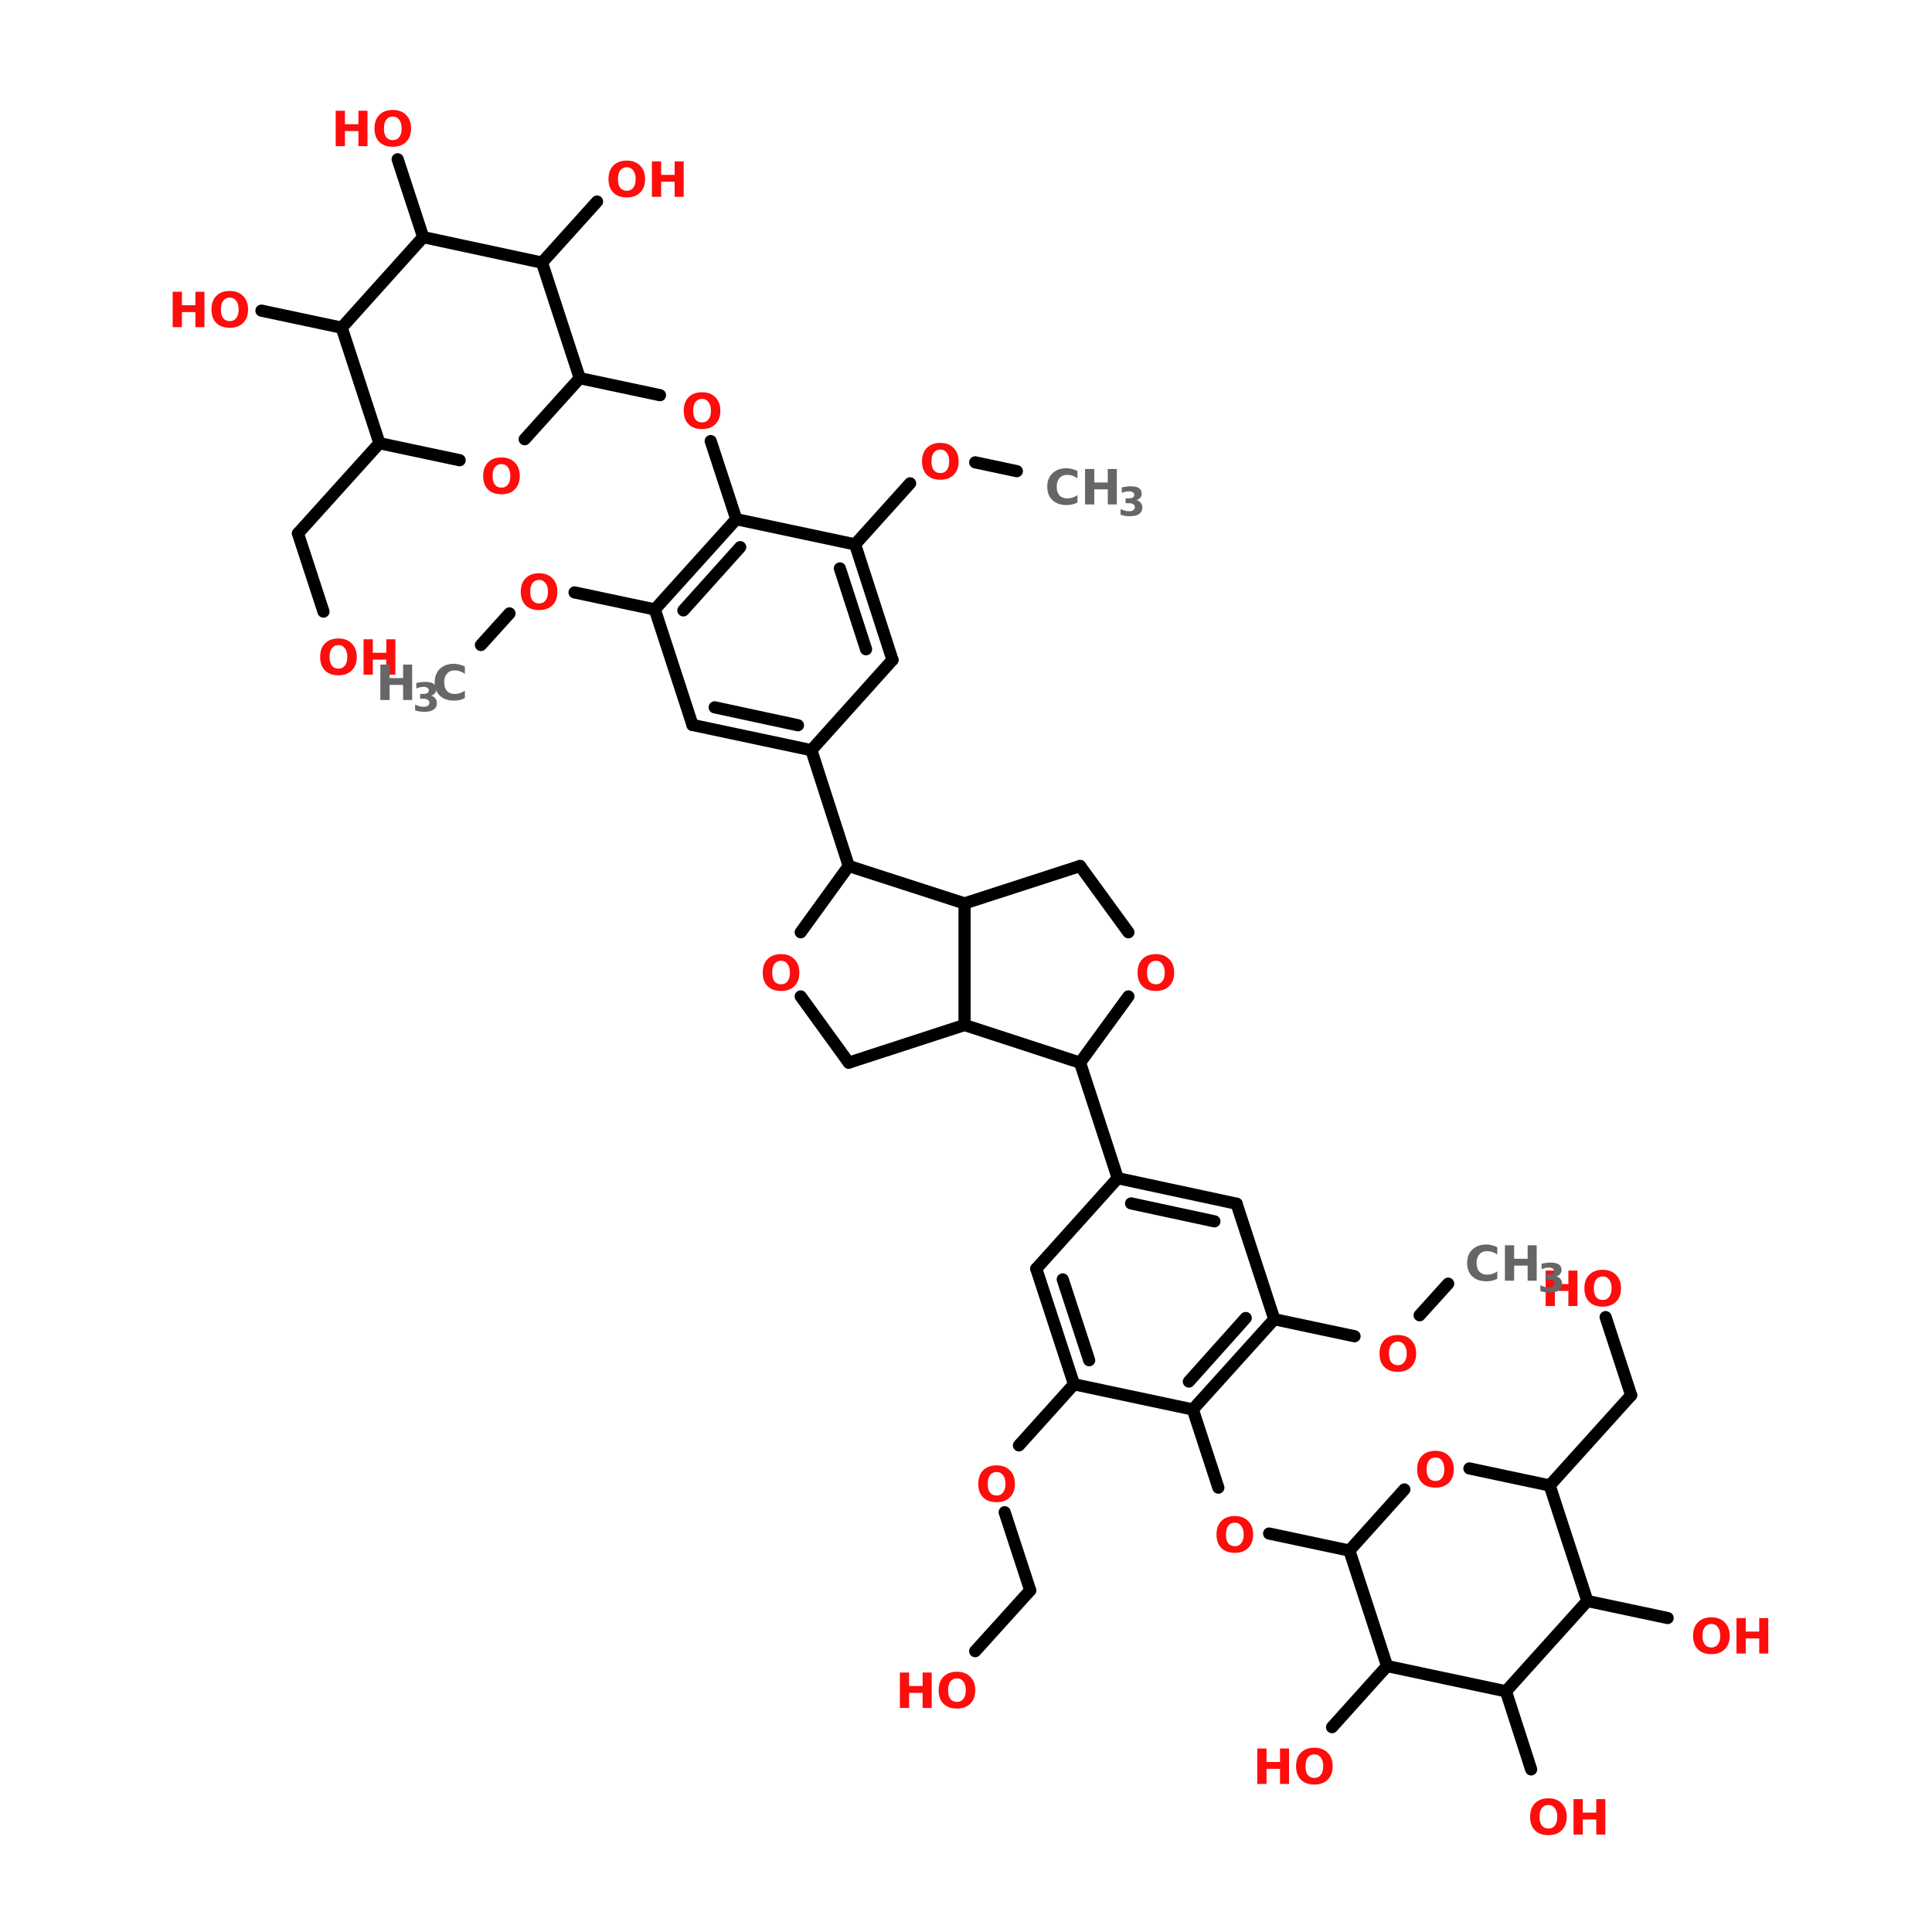 <?xml version="1.0" encoding="UTF-8"?>
<svg xmlns="http://www.w3.org/2000/svg" xmlns:xlink="http://www.w3.org/1999/xlink" width="150pt" height="150pt" viewBox="0 0 150 150" version="1.1">
<defs>
<g>
<symbol overflow="visible" id="glyph0-0">
<path style="stroke:none;" d="M 0.188 0.672 L 0.188 -2.672 L 2.078 -2.672 L 2.078 0.672 Z M 0.406 0.453 L 1.875 0.453 L 1.875 -2.453 L 0.406 -2.453 Z M 0.406 0.453 "/>
</symbol>
<symbol overflow="visible" id="glyph0-1">
<path style="stroke:none;" d="M 1.609 -2.297 C 1.391 -2.297 1.219 -2.211 1.094 -2.047 C 0.977 -1.891 0.922 -1.664 0.922 -1.375 C 0.922 -1.082 0.977 -0.859 1.094 -0.703 C 1.219 -0.547 1.391 -0.469 1.609 -0.469 C 1.828 -0.469 1.992 -0.547 2.109 -0.703 C 2.234 -0.859 2.297 -1.082 2.297 -1.375 C 2.297 -1.664 2.234 -1.891 2.109 -2.047 C 1.992 -2.211 1.828 -2.297 1.609 -2.297 Z M 1.609 -2.812 C 2.047 -2.812 2.391 -2.68 2.641 -2.422 C 2.898 -2.172 3.031 -1.82 3.031 -1.375 C 3.031 -0.926 2.898 -0.578 2.641 -0.328 C 2.391 -0.078 2.047 0.047 1.609 0.047 C 1.16 0.047 0.812 -0.078 0.562 -0.328 C 0.312 -0.578 0.188 -0.926 0.188 -1.375 C 0.188 -1.82 0.312 -2.172 0.562 -2.422 C 0.812 -2.68 1.16 -2.812 1.609 -2.812 Z M 1.609 -2.812 "/>
</symbol>
<symbol overflow="visible" id="glyph0-2">
<path style="stroke:none;" d="M 0.344 -2.75 L 1.062 -2.75 L 1.062 -1.703 L 2.109 -1.703 L 2.109 -2.75 L 2.812 -2.75 L 2.812 0 L 2.109 0 L 2.109 -1.172 L 1.062 -1.172 L 1.062 0 L 0.344 0 Z M 0.344 -2.75 "/>
</symbol>
<symbol overflow="visible" id="glyph0-3">
<path style="stroke:none;" d="M 2.531 -0.156 C 2.406 -0.082 2.27 -0.031 2.125 0 C 1.977 0.031 1.832 0.047 1.688 0.047 C 1.227 0.047 0.863 -0.078 0.594 -0.328 C 0.32 -0.586 0.188 -0.938 0.188 -1.375 C 0.188 -1.812 0.32 -2.16 0.594 -2.422 C 0.863 -2.68 1.227 -2.812 1.688 -2.812 C 1.832 -2.812 1.977 -2.789 2.125 -2.75 C 2.27 -2.719 2.406 -2.664 2.531 -2.594 L 2.531 -2.031 C 2.395 -2.125 2.266 -2.191 2.141 -2.234 C 2.016 -2.273 1.879 -2.297 1.734 -2.297 C 1.484 -2.297 1.285 -2.211 1.141 -2.047 C 0.992 -1.879 0.922 -1.656 0.922 -1.375 C 0.922 -1.094 0.992 -0.867 1.141 -0.703 C 1.285 -0.547 1.484 -0.469 1.734 -0.469 C 1.879 -0.469 2.016 -0.488 2.141 -0.531 C 2.266 -0.57 2.395 -0.633 2.531 -0.719 Z M 2.531 -0.156 "/>
</symbol>
<symbol overflow="visible" id="glyph1-0">
<path style="stroke:none;" d="M 0.156 0.547 L 0.156 -2.172 L 1.688 -2.172 L 1.688 0.547 Z M 0.328 0.375 L 1.516 0.375 L 1.516 -2 L 0.328 -2 Z M 0.328 0.375 "/>
</symbol>
<symbol overflow="visible" id="glyph1-1">
<path style="stroke:none;" d="M 1.438 -1.203 C 1.582 -1.172 1.691 -1.102 1.766 -1 C 1.848 -0.906 1.891 -0.785 1.891 -0.641 C 1.891 -0.41 1.805 -0.238 1.641 -0.125 C 1.473 -0.008 1.223 0.047 0.891 0.047 C 0.773 0.047 0.66 0.035 0.547 0.016 C 0.43 -0.004 0.316 -0.031 0.203 -0.062 L 0.203 -0.516 C 0.316 -0.461 0.426 -0.422 0.531 -0.391 C 0.633 -0.359 0.738 -0.344 0.844 -0.344 C 1 -0.344 1.113 -0.367 1.188 -0.422 C 1.27 -0.484 1.312 -0.562 1.312 -0.656 C 1.312 -0.758 1.27 -0.836 1.188 -0.891 C 1.102 -0.941 0.984 -0.969 0.828 -0.969 L 0.594 -0.969 L 0.594 -1.344 L 0.828 -1.344 C 0.973 -1.344 1.082 -1.363 1.156 -1.406 C 1.227 -1.457 1.266 -1.531 1.266 -1.625 C 1.266 -1.707 1.227 -1.77 1.156 -1.812 C 1.094 -1.863 1 -1.891 0.875 -1.891 C 0.781 -1.891 0.68 -1.879 0.578 -1.859 C 0.484 -1.836 0.391 -1.805 0.297 -1.766 L 0.297 -2.188 C 0.41 -2.219 0.523 -2.238 0.641 -2.25 C 0.754 -2.27 0.863 -2.281 0.969 -2.281 C 1.258 -2.281 1.477 -2.234 1.625 -2.141 C 1.77 -2.047 1.844 -1.898 1.844 -1.703 C 1.844 -1.578 1.805 -1.473 1.734 -1.391 C 1.672 -1.305 1.57 -1.242 1.438 -1.203 Z M 1.438 -1.203 "/>
</symbol>
</g>
</defs>
<g id="surface1">
<path style="fill-rule:nonzero;fill:rgb(0%,0%,0%);fill-opacity:1;stroke-width:4;stroke-linecap:round;stroke-linejoin:miter;stroke:rgb(0%,0%,0%);stroke-opacity:1;stroke-miterlimit:4;" d="M 301.204 155.005 L 287.506 152.097 " transform="matrix(0.236,0,0,0.236,7.863,0)"/>
<path style="fill-rule:nonzero;fill:rgb(0%,0%,0%);fill-opacity:1;stroke-width:4;stroke-linecap:round;stroke-linejoin:miter;stroke:rgb(0%,0%,0%);stroke-opacity:1;stroke-miterlimit:4;" d="M 266.092 159.004 L 247.999 179.096 " transform="matrix(0.236,0,0,0.236,7.863,0)"/>
<path style="fill-rule:nonzero;fill:rgb(0%,0%,0%);fill-opacity:1;stroke-width:4;stroke-linecap:round;stroke-linejoin:miter;stroke:rgb(0%,0%,0%);stroke-opacity:1;stroke-miterlimit:4;" d="M 208.905 170.801 L 200.495 145.108 " transform="matrix(0.236,0,0,0.236,7.863,0)"/>
<path style="fill-rule:nonzero;fill:rgb(0%,0%,0%);fill-opacity:1;stroke-width:4;stroke-linecap:round;stroke-linejoin:miter;stroke:rgb(0%,0%,0%);stroke-opacity:1;stroke-miterlimit:4;" d="M 183.806 130.005 L 157.402 124.404 " transform="matrix(0.236,0,0,0.236,7.863,0)"/>
<path style="fill-rule:nonzero;fill:rgb(0%,0%,0%);fill-opacity:1;stroke-width:4;stroke-linecap:round;stroke-linejoin:miter;stroke:rgb(0%,0%,0%);stroke-opacity:1;stroke-miterlimit:4;" d="M 91.507 145.802 L 64.706 175.494 " transform="matrix(0.236,0,0,0.236,7.863,0)"/>
<path style="fill-rule:nonzero;fill:rgb(0%,0%,0%);fill-opacity:1;stroke-width:4;stroke-linecap:round;stroke-linejoin:miter;stroke:rgb(0%,0%,0%);stroke-opacity:1;stroke-miterlimit:4;" d="M 64.706 175.494 L 73.1 201.204 " transform="matrix(0.236,0,0,0.236,7.863,0)"/>
<path style="fill-rule:nonzero;fill:rgb(0%,0%,0%);fill-opacity:1;stroke-width:4;stroke-linecap:round;stroke-linejoin:miter;stroke:rgb(0%,0%,0%);stroke-opacity:1;stroke-miterlimit:4;" d="M 79.098 107.798 L 52.694 102.197 " transform="matrix(0.236,0,0,0.236,7.863,0)"/>
<path style="fill-rule:nonzero;fill:rgb(0%,0%,0%);fill-opacity:1;stroke-width:4;stroke-linecap:round;stroke-linejoin:miter;stroke:rgb(0%,0%,0%);stroke-opacity:1;stroke-miterlimit:4;" d="M 105.899 78.007 L 97.505 52.395 " transform="matrix(0.236,0,0,0.236,7.863,0)"/>
<path style="fill-rule:nonzero;fill:rgb(0%,0%,0%);fill-opacity:1;stroke-width:4;stroke-linecap:round;stroke-linejoin:miter;stroke:rgb(0%,0%,0%);stroke-opacity:1;stroke-miterlimit:4;" d="M 144.993 86.4 L 163.102 66.308 " transform="matrix(0.236,0,0,0.236,7.863,0)"/>
<path style="fill-rule:nonzero;fill:rgb(0%,0%,0%);fill-opacity:1;stroke-width:4;stroke-linecap:round;stroke-linejoin:miter;stroke:rgb(0%,0%,0%);stroke-opacity:1;stroke-miterlimit:4;" d="M 182.104 200.494 L 155.7 194.892 " transform="matrix(0.236,0,0,0.236,7.863,0)"/>
<path style="fill-rule:nonzero;fill:rgb(0%,0%,0%);fill-opacity:1;stroke-width:4;stroke-linecap:round;stroke-linejoin:miter;stroke:rgb(0%,0%,0%);stroke-opacity:1;stroke-miterlimit:4;" d="M 134.302 201.799 L 124.901 212.192 " transform="matrix(0.236,0,0,0.236,7.863,0)"/>
<path style="fill-rule:nonzero;fill:rgb(0%,0%,0%);fill-opacity:1;stroke-width:4;stroke-linecap:round;stroke-linejoin:miter;stroke:rgb(0%,0%,0%);stroke-opacity:1;stroke-miterlimit:4;" d="M 233.607 246.792 L 245.901 284.895 " transform="matrix(0.236,0,0,0.236,7.863,0)"/>
<path style="fill-rule:nonzero;fill:rgb(0%,0%,0%);fill-opacity:1;stroke-width:4;stroke-linecap:round;stroke-linejoin:miter;stroke:rgb(0%,0%,0%);stroke-opacity:1;stroke-miterlimit:4;" d="M 322.007 349.6 L 334.4 387.604 " transform="matrix(0.236,0,0,0.236,7.863,0)"/>
<path style="fill-rule:nonzero;fill:rgb(0%,0%,0%);fill-opacity:1;stroke-width:4;stroke-linecap:round;stroke-linejoin:miter;stroke:rgb(0%,0%,0%);stroke-opacity:1;stroke-miterlimit:4;" d="M 320.008 455.399 L 301.898 475.508 " transform="matrix(0.236,0,0,0.236,7.863,0)"/>
<path style="fill-rule:nonzero;fill:rgb(0%,0%,0%);fill-opacity:1;stroke-width:4;stroke-linecap:round;stroke-linejoin:miter;stroke:rgb(0%,0%,0%);stroke-opacity:1;stroke-miterlimit:4;" d="M 297.206 497.5 L 305.599 523.194 " transform="matrix(0.236,0,0,0.236,7.863,0)"/>
<path style="fill-rule:nonzero;fill:rgb(0%,0%,0%);fill-opacity:1;stroke-width:4;stroke-linecap:round;stroke-linejoin:miter;stroke:rgb(0%,0%,0%);stroke-opacity:1;stroke-miterlimit:4;" d="M 305.599 523.194 L 287.506 543.204 " transform="matrix(0.236,0,0,0.236,7.863,0)"/>
<path style="fill-rule:nonzero;fill:rgb(0%,0%,0%);fill-opacity:1;stroke-width:4;stroke-linecap:round;stroke-linejoin:miter;stroke:rgb(0%,0%,0%);stroke-opacity:1;stroke-miterlimit:4;" d="M 359.102 463.694 L 367.496 489.404 " transform="matrix(0.236,0,0,0.236,7.863,0)"/>
<path style="fill-rule:nonzero;fill:rgb(0%,0%,0%);fill-opacity:1;stroke-width:4;stroke-linecap:round;stroke-linejoin:miter;stroke:rgb(0%,0%,0%);stroke-opacity:1;stroke-miterlimit:4;" d="M 384.201 504.506 L 410.605 510.108 " transform="matrix(0.236,0,0,0.236,7.863,0)"/>
<path style="fill-rule:nonzero;fill:rgb(0%,0%,0%);fill-opacity:1;stroke-width:4;stroke-linecap:round;stroke-linejoin:miter;stroke:rgb(0%,0%,0%);stroke-opacity:1;stroke-miterlimit:4;" d="M 476.5 488.693 L 503.301 459.001 " transform="matrix(0.236,0,0,0.236,7.863,0)"/>
<path style="fill-rule:nonzero;fill:rgb(0%,0%,0%);fill-opacity:1;stroke-width:4;stroke-linecap:round;stroke-linejoin:miter;stroke:rgb(0%,0%,0%);stroke-opacity:1;stroke-miterlimit:4;" d="M 503.301 459.001 L 494.907 433.307 " transform="matrix(0.236,0,0,0.236,7.863,0)"/>
<path style="fill-rule:nonzero;fill:rgb(0%,0%,0%);fill-opacity:1;stroke-width:4;stroke-linecap:round;stroke-linejoin:miter;stroke:rgb(0%,0%,0%);stroke-opacity:1;stroke-miterlimit:4;" d="M 488.893 526.697 L 515.297 532.298 " transform="matrix(0.236,0,0,0.236,7.863,0)"/>
<path style="fill-rule:nonzero;fill:rgb(0%,0%,0%);fill-opacity:1;stroke-width:4;stroke-linecap:round;stroke-linejoin:miter;stroke:rgb(0%,0%,0%);stroke-opacity:1;stroke-miterlimit:4;" d="M 462.108 556.406 L 470.403 582.1 " transform="matrix(0.236,0,0,0.236,7.863,0)"/>
<path style="fill-rule:nonzero;fill:rgb(0%,0%,0%);fill-opacity:1;stroke-width:4;stroke-linecap:round;stroke-linejoin:miter;stroke:rgb(0%,0%,0%);stroke-opacity:1;stroke-miterlimit:4;" d="M 422.998 548.095 L 404.905 568.203 " transform="matrix(0.236,0,0,0.236,7.863,0)"/>
<path style="fill-rule:nonzero;fill:rgb(0%,0%,0%);fill-opacity:1;stroke-width:4;stroke-linecap:round;stroke-linejoin:miter;stroke:rgb(0%,0%,0%);stroke-opacity:1;stroke-miterlimit:4;" d="M 385.903 434.001 L 412.307 439.603 " transform="matrix(0.236,0,0,0.236,7.863,0)"/>
<path style="fill-rule:nonzero;fill:rgb(0%,0%,0%);fill-opacity:1;stroke-width:4;stroke-linecap:round;stroke-linejoin:miter;stroke:rgb(0%,0%,0%);stroke-opacity:1;stroke-miterlimit:4;" d="M 433.705 432.696 L 443.106 422.303 " transform="matrix(0.236,0,0,0.236,7.863,0)"/>
<path style="fill-rule:nonzero;fill:rgb(0%,0%,0%);fill-opacity:1;stroke-width:4;stroke-linecap:round;stroke-linejoin:miter;stroke:rgb(0%,0%,0%);stroke-opacity:1;stroke-miterlimit:4;" d="M 260.293 217.1 L 247.999 179.096 " transform="matrix(0.236,0,0,0.236,7.863,0)"/>
<path style="fill-rule:nonzero;fill:rgb(0%,0%,0%);fill-opacity:1;stroke-width:4;stroke-linecap:round;stroke-linejoin:miter;stroke:rgb(0%,0%,0%);stroke-opacity:1;stroke-miterlimit:4;" d="M 251.601 213.597 L 242.993 186.994 " transform="matrix(0.236,0,0,0.236,7.863,0)"/>
<path style="fill-rule:nonzero;fill:rgb(0%,0%,0%);fill-opacity:1;stroke-width:4;stroke-linecap:round;stroke-linejoin:miter;stroke:rgb(0%,0%,0%);stroke-opacity:1;stroke-miterlimit:4;" d="M 247.999 179.096 L 208.905 170.801 " transform="matrix(0.236,0,0,0.236,7.863,0)"/>
<path style="fill-rule:nonzero;fill:rgb(0%,0%,0%);fill-opacity:1;stroke-width:4;stroke-linecap:round;stroke-linejoin:miter;stroke:rgb(0%,0%,0%);stroke-opacity:1;stroke-miterlimit:4;" d="M 208.905 170.801 L 182.104 200.494 " transform="matrix(0.236,0,0,0.236,7.863,0)"/>
<path style="fill-rule:nonzero;fill:rgb(0%,0%,0%);fill-opacity:1;stroke-width:4;stroke-linecap:round;stroke-linejoin:miter;stroke:rgb(0%,0%,0%);stroke-opacity:1;stroke-miterlimit:4;" d="M 210.194 180.005 L 191.506 200.808 " transform="matrix(0.236,0,0,0.236,7.863,0)"/>
<path style="fill-rule:nonzero;fill:rgb(0%,0%,0%);fill-opacity:1;stroke-width:4;stroke-linecap:round;stroke-linejoin:miter;stroke:rgb(0%,0%,0%);stroke-opacity:1;stroke-miterlimit:4;" d="M 182.104 200.494 L 194.497 238.497 " transform="matrix(0.236,0,0,0.236,7.863,0)"/>
<path style="fill-rule:nonzero;fill:rgb(0%,0%,0%);fill-opacity:1;stroke-width:4;stroke-linecap:round;stroke-linejoin:miter;stroke:rgb(0%,0%,0%);stroke-opacity:1;stroke-miterlimit:4;" d="M 194.497 238.497 L 233.607 246.792 " transform="matrix(0.236,0,0,0.236,7.863,0)"/>
<path style="fill-rule:nonzero;fill:rgb(0%,0%,0%);fill-opacity:1;stroke-width:4;stroke-linecap:round;stroke-linejoin:miter;stroke:rgb(0%,0%,0%);stroke-opacity:1;stroke-miterlimit:4;" d="M 201.8 232.698 L 229.196 238.597 " transform="matrix(0.236,0,0,0.236,7.863,0)"/>
<path style="fill-rule:nonzero;fill:rgb(0%,0%,0%);fill-opacity:1;stroke-width:4;stroke-linecap:round;stroke-linejoin:miter;stroke:rgb(0%,0%,0%);stroke-opacity:1;stroke-miterlimit:4;" d="M 233.607 246.792 L 260.293 217.1 " transform="matrix(0.236,0,0,0.236,7.863,0)"/>
<path style="fill-rule:nonzero;fill:rgb(0%,0%,0%);fill-opacity:1;stroke-width:4;stroke-linecap:round;stroke-linejoin:miter;stroke:rgb(0%,0%,0%);stroke-opacity:1;stroke-miterlimit:4;" d="M 373.494 395.998 L 334.4 387.604 " transform="matrix(0.236,0,0,0.236,7.863,0)"/>
<path style="fill-rule:nonzero;fill:rgb(0%,0%,0%);fill-opacity:1;stroke-width:4;stroke-linecap:round;stroke-linejoin:miter;stroke:rgb(0%,0%,0%);stroke-opacity:1;stroke-miterlimit:4;" d="M 366.207 401.797 L 338.795 395.898 " transform="matrix(0.236,0,0,0.236,7.863,0)"/>
<path style="fill-rule:nonzero;fill:rgb(0%,0%,0%);fill-opacity:1;stroke-width:4;stroke-linecap:round;stroke-linejoin:miter;stroke:rgb(0%,0%,0%);stroke-opacity:1;stroke-miterlimit:4;" d="M 334.4 387.604 L 307.599 417.395 " transform="matrix(0.236,0,0,0.236,7.863,0)"/>
<path style="fill-rule:nonzero;fill:rgb(0%,0%,0%);fill-opacity:1;stroke-width:4;stroke-linecap:round;stroke-linejoin:miter;stroke:rgb(0%,0%,0%);stroke-opacity:1;stroke-miterlimit:4;" d="M 307.599 417.395 L 320.008 455.399 " transform="matrix(0.236,0,0,0.236,7.863,0)"/>
<path style="fill-rule:nonzero;fill:rgb(0%,0%,0%);fill-opacity:1;stroke-width:4;stroke-linecap:round;stroke-linejoin:miter;stroke:rgb(0%,0%,0%);stroke-opacity:1;stroke-miterlimit:4;" d="M 316.307 420.898 L 324.998 447.501 " transform="matrix(0.236,0,0,0.236,7.863,0)"/>
<path style="fill-rule:nonzero;fill:rgb(0%,0%,0%);fill-opacity:1;stroke-width:4;stroke-linecap:round;stroke-linejoin:miter;stroke:rgb(0%,0%,0%);stroke-opacity:1;stroke-miterlimit:4;" d="M 320.008 455.399 L 359.102 463.694 " transform="matrix(0.236,0,0,0.236,7.863,0)"/>
<path style="fill-rule:nonzero;fill:rgb(0%,0%,0%);fill-opacity:1;stroke-width:4;stroke-linecap:round;stroke-linejoin:miter;stroke:rgb(0%,0%,0%);stroke-opacity:1;stroke-miterlimit:4;" d="M 359.102 463.694 L 385.903 434.001 " transform="matrix(0.236,0,0,0.236,7.863,0)"/>
<path style="fill-rule:nonzero;fill:rgb(0%,0%,0%);fill-opacity:1;stroke-width:4;stroke-linecap:round;stroke-linejoin:miter;stroke:rgb(0%,0%,0%);stroke-opacity:1;stroke-miterlimit:4;" d="M 357.797 454.507 L 376.501 433.605 " transform="matrix(0.236,0,0,0.236,7.863,0)"/>
<path style="fill-rule:nonzero;fill:rgb(0%,0%,0%);fill-opacity:1;stroke-width:4;stroke-linecap:round;stroke-linejoin:miter;stroke:rgb(0%,0%,0%);stroke-opacity:1;stroke-miterlimit:4;" d="M 385.903 434.001 L 373.494 395.998 " transform="matrix(0.236,0,0,0.236,7.863,0)"/>
<path style="fill-rule:nonzero;fill:rgb(0%,0%,0%);fill-opacity:1;stroke-width:4;stroke-linecap:round;stroke-linejoin:miter;stroke:rgb(0%,0%,0%);stroke-opacity:1;stroke-miterlimit:4;" d="M 245.901 284.895 L 284.004 297.205 " transform="matrix(0.236,0,0,0.236,7.863,0)"/>
<path style="fill:none;stroke-width:4;stroke-linecap:round;stroke-linejoin:miter;stroke:rgb(0%,0%,0%);stroke-opacity:1;stroke-miterlimit:4;" d="M 284.004 297.205 L 284.004 337.208 " transform="matrix(0.236,0,0,0.236,7.863,0)"/>
<path style="fill-rule:nonzero;fill:rgb(0%,0%,0%);fill-opacity:1;stroke-width:4;stroke-linecap:round;stroke-linejoin:miter;stroke:rgb(0%,0%,0%);stroke-opacity:1;stroke-miterlimit:4;" d="M 284.004 337.208 L 245.901 349.6 " transform="matrix(0.236,0,0,0.236,7.863,0)"/>
<path style="fill-rule:nonzero;fill:rgb(0%,0%,0%);fill-opacity:1;stroke-width:4;stroke-linecap:round;stroke-linejoin:miter;stroke:rgb(0%,0%,0%);stroke-opacity:1;stroke-miterlimit:4;" d="M 245.901 349.6 L 230.104 327.806 " transform="matrix(0.236,0,0,0.236,7.863,0)"/>
<path style="fill-rule:nonzero;fill:rgb(0%,0%,0%);fill-opacity:1;stroke-width:4;stroke-linecap:round;stroke-linejoin:miter;stroke:rgb(0%,0%,0%);stroke-opacity:1;stroke-miterlimit:4;" d="M 230.104 306.706 L 245.901 284.895 " transform="matrix(0.236,0,0,0.236,7.863,0)"/>
<path style="fill-rule:nonzero;fill:rgb(0%,0%,0%);fill-opacity:1;stroke-width:4;stroke-linecap:round;stroke-linejoin:miter;stroke:rgb(0%,0%,0%);stroke-opacity:1;stroke-miterlimit:4;" d="M 322.007 284.895 L 284.004 297.205 " transform="matrix(0.236,0,0,0.236,7.863,0)"/>
<path style="fill-rule:nonzero;fill:rgb(0%,0%,0%);fill-opacity:1;stroke-width:4;stroke-linecap:round;stroke-linejoin:miter;stroke:rgb(0%,0%,0%);stroke-opacity:1;stroke-miterlimit:4;" d="M 284.004 337.208 L 322.007 349.6 " transform="matrix(0.236,0,0,0.236,7.863,0)"/>
<path style="fill-rule:nonzero;fill:rgb(0%,0%,0%);fill-opacity:1;stroke-width:4;stroke-linecap:round;stroke-linejoin:miter;stroke:rgb(0%,0%,0%);stroke-opacity:1;stroke-miterlimit:4;" d="M 322.007 349.6 L 337.903 327.806 " transform="matrix(0.236,0,0,0.236,7.863,0)"/>
<path style="fill-rule:nonzero;fill:rgb(0%,0%,0%);fill-opacity:1;stroke-width:4;stroke-linecap:round;stroke-linejoin:miter;stroke:rgb(0%,0%,0%);stroke-opacity:1;stroke-miterlimit:4;" d="M 337.903 306.706 L 322.007 284.895 " transform="matrix(0.236,0,0,0.236,7.863,0)"/>
<path style="fill-rule:nonzero;fill:rgb(0%,0%,0%);fill-opacity:1;stroke-width:4;stroke-linecap:round;stroke-linejoin:miter;stroke:rgb(0%,0%,0%);stroke-opacity:1;stroke-miterlimit:4;" d="M 144.993 86.4 L 157.402 124.404 " transform="matrix(0.236,0,0,0.236,7.863,0)"/>
<path style="fill-rule:nonzero;fill:rgb(0%,0%,0%);fill-opacity:1;stroke-width:4;stroke-linecap:round;stroke-linejoin:miter;stroke:rgb(0%,0%,0%);stroke-opacity:1;stroke-miterlimit:4;" d="M 157.402 124.404 L 139.292 144.496 " transform="matrix(0.236,0,0,0.236,7.863,0)"/>
<path style="fill-rule:nonzero;fill:rgb(0%,0%,0%);fill-opacity:1;stroke-width:4;stroke-linecap:round;stroke-linejoin:miter;stroke:rgb(0%,0%,0%);stroke-opacity:1;stroke-miterlimit:4;" d="M 117.895 151.403 L 91.507 145.802 " transform="matrix(0.236,0,0,0.236,7.863,0)"/>
<path style="fill-rule:nonzero;fill:rgb(0%,0%,0%);fill-opacity:1;stroke-width:4;stroke-linecap:round;stroke-linejoin:miter;stroke:rgb(0%,0%,0%);stroke-opacity:1;stroke-miterlimit:4;" d="M 91.507 145.802 L 79.098 107.798 " transform="matrix(0.236,0,0,0.236,7.863,0)"/>
<path style="fill-rule:nonzero;fill:rgb(0%,0%,0%);fill-opacity:1;stroke-width:4;stroke-linecap:round;stroke-linejoin:miter;stroke:rgb(0%,0%,0%);stroke-opacity:1;stroke-miterlimit:4;" d="M 79.098 107.798 L 105.899 78.007 " transform="matrix(0.236,0,0,0.236,7.863,0)"/>
<path style="fill-rule:nonzero;fill:rgb(0%,0%,0%);fill-opacity:1;stroke-width:4;stroke-linecap:round;stroke-linejoin:miter;stroke:rgb(0%,0%,0%);stroke-opacity:1;stroke-miterlimit:4;" d="M 105.899 78.007 L 144.993 86.4 " transform="matrix(0.236,0,0,0.236,7.863,0)"/>
<path style="fill-rule:nonzero;fill:rgb(0%,0%,0%);fill-opacity:1;stroke-width:4;stroke-linecap:round;stroke-linejoin:miter;stroke:rgb(0%,0%,0%);stroke-opacity:1;stroke-miterlimit:4;" d="M 422.998 548.095 L 410.605 510.108 " transform="matrix(0.236,0,0,0.236,7.863,0)"/>
<path style="fill-rule:nonzero;fill:rgb(0%,0%,0%);fill-opacity:1;stroke-width:4;stroke-linecap:round;stroke-linejoin:miter;stroke:rgb(0%,0%,0%);stroke-opacity:1;stroke-miterlimit:4;" d="M 410.605 510.108 L 428.698 489.999 " transform="matrix(0.236,0,0,0.236,7.863,0)"/>
<path style="fill-rule:nonzero;fill:rgb(0%,0%,0%);fill-opacity:1;stroke-width:4;stroke-linecap:round;stroke-linejoin:miter;stroke:rgb(0%,0%,0%);stroke-opacity:1;stroke-miterlimit:4;" d="M 450.096 483.092 L 476.5 488.693 " transform="matrix(0.236,0,0,0.236,7.863,0)"/>
<path style="fill-rule:nonzero;fill:rgb(0%,0%,0%);fill-opacity:1;stroke-width:4;stroke-linecap:round;stroke-linejoin:miter;stroke:rgb(0%,0%,0%);stroke-opacity:1;stroke-miterlimit:4;" d="M 476.5 488.693 L 488.893 526.697 " transform="matrix(0.236,0,0,0.236,7.863,0)"/>
<path style="fill-rule:nonzero;fill:rgb(0%,0%,0%);fill-opacity:1;stroke-width:4;stroke-linecap:round;stroke-linejoin:miter;stroke:rgb(0%,0%,0%);stroke-opacity:1;stroke-miterlimit:4;" d="M 488.893 526.697 L 462.108 556.406 " transform="matrix(0.236,0,0,0.236,7.863,0)"/>
<path style="fill-rule:nonzero;fill:rgb(0%,0%,0%);fill-opacity:1;stroke-width:4;stroke-linecap:round;stroke-linejoin:miter;stroke:rgb(0%,0%,0%);stroke-opacity:1;stroke-miterlimit:4;" d="M 462.108 556.406 L 422.998 548.095 " transform="matrix(0.236,0,0,0.236,7.863,0)"/>
<g style="fill:rgb(100%,4.706%,4.706%);fill-opacity:1;">
  <use xlink:href="#glyph0-1" x="59.031" y="76.891"/>
</g>
<g style="fill:rgb(100%,4.706%,4.706%);fill-opacity:1;">
  <use xlink:href="#glyph0-1" x="75.766" y="116.582"/>
</g>
<g style="fill:rgb(100%,4.706%,4.706%);fill-opacity:1;">
  <use xlink:href="#glyph0-2" x="69.523" y="132.605"/>
</g>
<g style="fill:rgb(100%,4.706%,4.706%);fill-opacity:1;">
  <use xlink:href="#glyph0-1" x="72.688" y="132.605"/>
</g>
<g style="fill:rgb(100%,4.706%,4.706%);fill-opacity:1;">
  <use xlink:href="#glyph0-1" x="94.262" y="120.516"/>
</g>
<g style="fill:rgb(100%,4.706%,4.706%);fill-opacity:1;">
  <use xlink:href="#glyph0-1" x="109.84" y="115.453"/>
</g>
<g style="fill:rgb(100%,4.706%,4.706%);fill-opacity:1;">
  <use xlink:href="#glyph0-2" x="119.66" y="101.398"/>
</g>
<g style="fill:rgb(100%,4.706%,4.706%);fill-opacity:1;">
  <use xlink:href="#glyph0-1" x="122.824" y="101.398"/>
</g>
<g style="fill:rgb(100%,4.706%,4.706%);fill-opacity:1;">
  <use xlink:href="#glyph0-1" x="131.262" y="128.379"/>
</g>
<g style="fill:rgb(100%,4.706%,4.706%);fill-opacity:1;">
  <use xlink:href="#glyph0-2" x="134.477" y="128.379"/>
</g>
<g style="fill:rgb(100%,4.706%,4.706%);fill-opacity:1;">
  <use xlink:href="#glyph0-1" x="118.609" y="142.434"/>
</g>
<g style="fill:rgb(100%,4.706%,4.706%);fill-opacity:1;">
  <use xlink:href="#glyph0-2" x="121.824" y="142.434"/>
</g>
<g style="fill:rgb(100%,4.706%,4.706%);fill-opacity:1;">
  <use xlink:href="#glyph0-2" x="97.27" y="138.504"/>
</g>
<g style="fill:rgb(100%,4.706%,4.706%);fill-opacity:1;">
  <use xlink:href="#glyph0-1" x="100.438" y="138.504"/>
</g>
<g style="fill:rgb(100%,4.706%,4.706%);fill-opacity:1;">
  <use xlink:href="#glyph0-1" x="106.918" y="106.461"/>
</g>
<g style="fill:rgb(40%,40%,40%);fill-opacity:1;">
  <use xlink:href="#glyph0-3" x="113.719" y="99.434"/>
</g>
<g style="fill:rgb(40%,40%,40%);fill-opacity:1;">
  <use xlink:href="#glyph0-2" x="116.496" y="99.434"/>
</g>
<g style="fill:rgb(40%,40%,40%);fill-opacity:1;">
  <use xlink:href="#glyph1-1" x="119.391" y="100.305"/>
</g>
<g style="fill:rgb(100%,4.706%,4.706%);fill-opacity:1;">
  <use xlink:href="#glyph0-1" x="71.398" y="37.199"/>
</g>
<g style="fill:rgb(100%,4.706%,4.706%);fill-opacity:1;">
  <use xlink:href="#glyph0-1" x="52.898" y="33.266"/>
</g>
<g style="fill:rgb(40%,40%,40%);fill-opacity:1;">
  <use xlink:href="#glyph0-3" x="81.121" y="39.164"/>
</g>
<g style="fill:rgb(40%,40%,40%);fill-opacity:1;">
  <use xlink:href="#glyph0-2" x="83.898" y="39.164"/>
</g>
<g style="fill:rgb(40%,40%,40%);fill-opacity:1;">
  <use xlink:href="#glyph1-1" x="86.797" y="40.035"/>
</g>
<g style="fill:rgb(100%,4.706%,4.706%);fill-opacity:1;">
  <use xlink:href="#glyph0-1" x="37.324" y="38.328"/>
</g>
<g style="fill:rgb(100%,4.706%,4.706%);fill-opacity:1;">
  <use xlink:href="#glyph0-1" x="24.668" y="52.383"/>
</g>
<g style="fill:rgb(100%,4.706%,4.706%);fill-opacity:1;">
  <use xlink:href="#glyph0-2" x="27.883" y="52.383"/>
</g>
<g style="fill:rgb(100%,4.706%,4.706%);fill-opacity:1;">
  <use xlink:href="#glyph0-2" x="13.062" y="25.402"/>
</g>
<g style="fill:rgb(100%,4.706%,4.706%);fill-opacity:1;">
  <use xlink:href="#glyph0-1" x="16.23" y="25.402"/>
</g>
<g style="fill:rgb(100%,4.706%,4.706%);fill-opacity:1;">
  <use xlink:href="#glyph0-2" x="25.719" y="11.348"/>
</g>
<g style="fill:rgb(100%,4.706%,4.706%);fill-opacity:1;">
  <use xlink:href="#glyph0-1" x="28.887" y="11.348"/>
</g>
<g style="fill:rgb(100%,4.706%,4.706%);fill-opacity:1;">
  <use xlink:href="#glyph0-1" x="47.055" y="15.281"/>
</g>
<g style="fill:rgb(100%,4.706%,4.706%);fill-opacity:1;">
  <use xlink:href="#glyph0-2" x="50.27" y="15.281"/>
</g>
<g style="fill:rgb(100%,4.706%,4.706%);fill-opacity:1;">
  <use xlink:href="#glyph0-1" x="40.246" y="47.32"/>
</g>
<g style="fill:rgb(40%,40%,40%);fill-opacity:1;">
  <use xlink:href="#glyph0-2" x="29.188" y="54.348"/>
</g>
<g style="fill:rgb(40%,40%,40%);fill-opacity:1;">
  <use xlink:href="#glyph1-1" x="32.027" y="55.219"/>
</g>
<g style="fill:rgb(40%,40%,40%);fill-opacity:1;">
  <use xlink:href="#glyph0-3" x="33.562" y="54.348"/>
</g>
<g style="fill:rgb(100%,4.706%,4.706%);fill-opacity:1;">
  <use xlink:href="#glyph0-1" x="88.133" y="76.891"/>
</g>
</g>
</svg>
